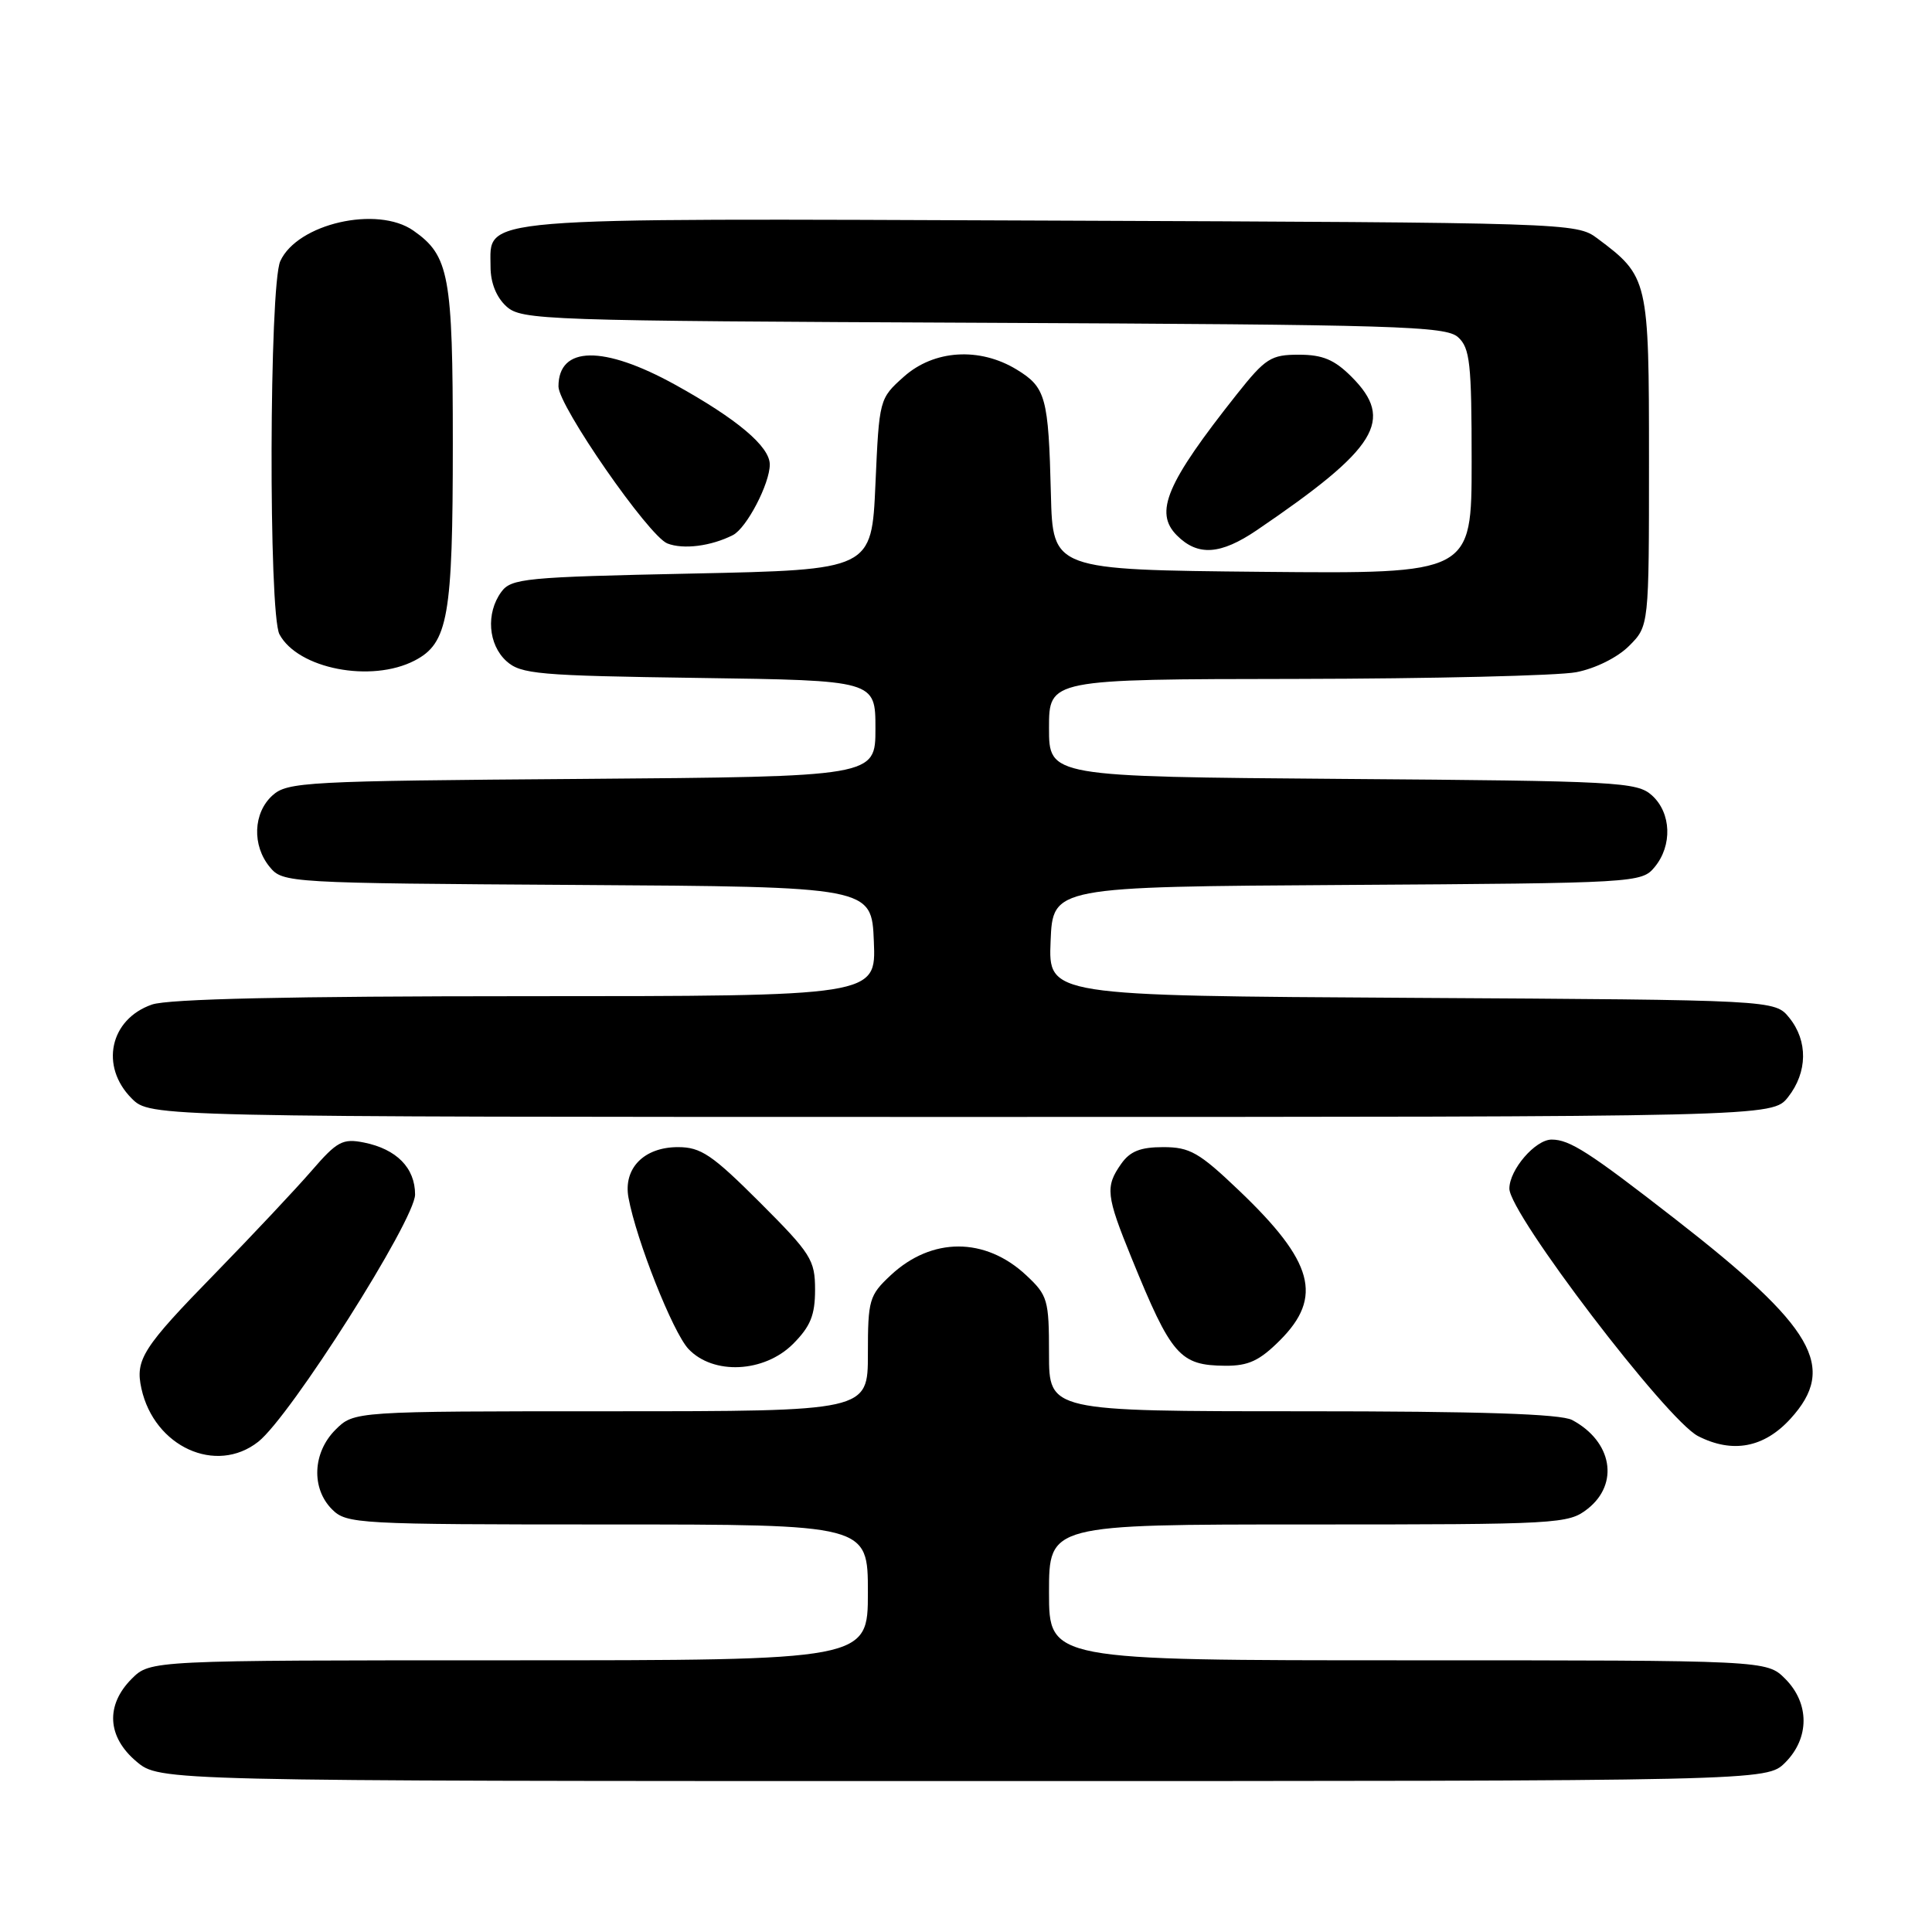 <?xml version="1.0" encoding="UTF-8" standalone="no"?>
<!DOCTYPE svg PUBLIC "-//W3C//DTD SVG 1.1//EN" "http://www.w3.org/Graphics/SVG/1.1/DTD/svg11.dtd" >
<svg xmlns="http://www.w3.org/2000/svg" xmlns:xlink="http://www.w3.org/1999/xlink" version="1.1" viewBox="0 0 256 256">
 <g >
 <path fill="currentColor"
d=" M 236.55 233.55 C 239.79 230.30 239.79 225.70 236.55 222.45 C 234.09 220.00 234.09 220.00 186.55 220.00 C 139.00 220.00 139.00 220.00 139.00 211.00 C 139.00 202.00 139.00 202.00 173.37 202.00 C 206.62 202.00 207.82 201.93 210.37 199.93 C 214.60 196.60 213.62 190.99 208.32 188.16 C 206.78 187.35 196.17 187.00 172.57 187.00 C 139.00 187.00 139.00 187.00 139.00 179.40 C 139.00 172.23 138.83 171.64 135.97 168.97 C 130.54 163.90 123.46 163.90 118.03 168.97 C 115.17 171.64 115.00 172.23 115.00 179.40 C 115.00 187.00 115.00 187.00 80.95 187.00 C 46.91 187.00 46.91 187.00 44.45 189.45 C 41.42 192.48 41.22 197.22 44.00 200.00 C 45.92 201.92 47.33 202.00 80.50 202.00 C 115.00 202.00 115.00 202.00 115.00 211.00 C 115.00 220.00 115.00 220.00 67.45 220.00 C 19.91 220.00 19.91 220.00 17.45 222.45 C 13.96 225.95 14.20 230.15 18.08 233.41 C 21.15 236.00 21.15 236.00 127.62 236.00 C 234.09 236.00 234.09 236.00 236.55 233.55 Z  M 34.22 191.04 C 38.48 187.69 55.00 161.64 55.00 158.28 C 55.00 154.75 52.55 152.26 48.22 151.39 C 45.40 150.83 44.66 151.23 41.29 155.13 C 39.21 157.53 33.47 163.64 28.54 168.70 C 18.89 178.58 17.89 180.15 18.74 184.00 C 20.45 191.71 28.63 195.44 34.22 191.04 Z  M 237.25 187.99 C 243.48 181.15 240.43 175.88 221.92 161.49 C 210.56 152.65 207.99 151.00 205.60 151.00 C 203.44 151.00 200.00 154.99 200.00 157.50 C 200.00 160.83 220.84 188.16 225.00 190.29 C 229.56 192.62 233.74 191.84 237.25 187.99 Z  M 105.08 178.08 C 107.39 175.76 108.00 174.27 108.00 170.90 C 108.00 166.95 107.48 166.12 100.68 159.32 C 94.35 153.00 92.87 152.00 89.83 152.00 C 85.32 152.00 82.56 154.83 83.28 158.71 C 84.32 164.35 89.16 176.54 91.22 178.74 C 94.50 182.22 101.25 181.90 105.08 178.08 Z  M 169.60 177.60 C 175.34 171.86 174.06 167.17 164.18 157.75 C 158.89 152.70 157.66 152.00 154.13 152.00 C 151.11 152.00 149.73 152.55 148.56 154.22 C 146.43 157.25 146.56 158.41 149.94 166.70 C 155.22 179.66 156.32 180.92 162.35 180.97 C 165.42 180.99 166.89 180.31 169.60 177.60 Z  M 236.93 145.37 C 239.52 142.07 239.58 137.94 237.09 134.86 C 235.18 132.50 235.18 132.50 187.05 132.22 C 138.91 131.94 138.91 131.94 139.21 124.72 C 139.50 117.50 139.50 117.50 178.50 117.26 C 216.85 117.02 217.53 116.98 219.25 114.89 C 221.62 112.03 221.46 107.72 218.90 105.40 C 216.92 103.61 214.51 103.48 177.90 103.21 C 139.00 102.91 139.00 102.91 139.00 96.46 C 139.00 90.00 139.00 90.00 171.75 89.96 C 189.76 89.93 206.46 89.53 208.86 89.07 C 211.40 88.58 214.33 87.12 215.86 85.59 C 218.50 82.95 218.50 82.95 218.50 61.05 C 218.50 36.94 218.43 36.65 211.62 31.56 C 208.90 29.53 207.78 29.50 139.28 29.23 C 61.85 28.93 65.00 28.67 65.00 35.37 C 65.00 37.47 65.77 39.39 67.10 40.60 C 69.12 42.42 71.84 42.51 130.30 42.77 C 185.16 43.02 191.58 43.21 193.20 44.68 C 194.78 46.11 195.00 48.12 195.00 61.17 C 195.00 76.03 195.00 76.03 167.25 75.77 C 139.50 75.50 139.50 75.50 139.25 65.50 C 138.93 52.60 138.58 51.33 134.72 48.97 C 129.80 45.97 123.76 46.35 119.77 49.91 C 116.51 52.82 116.50 52.88 116.00 64.16 C 115.50 75.50 115.50 75.50 91.67 76.00 C 69.55 76.46 67.73 76.64 66.42 78.44 C 64.37 81.25 64.68 85.40 67.10 87.60 C 69.02 89.33 71.27 89.53 92.60 89.83 C 116.00 90.16 116.00 90.16 116.00 96.54 C 116.00 102.91 116.00 102.91 77.10 103.21 C 40.49 103.48 38.08 103.61 36.10 105.40 C 33.54 107.72 33.38 112.03 35.75 114.89 C 37.47 116.98 38.15 117.02 76.50 117.26 C 115.50 117.50 115.50 117.50 115.79 124.75 C 116.09 132.00 116.09 132.00 69.69 132.00 C 38.40 132.00 22.27 132.36 20.13 133.11 C 14.55 135.05 13.21 141.30 17.45 145.55 C 19.91 148.00 19.91 148.00 127.38 148.00 C 234.85 148.00 234.85 148.00 236.93 145.37 Z  M 54.94 87.53 C 59.38 85.23 60.00 81.72 60.00 58.80 C 60.00 36.46 59.52 33.88 54.78 30.56 C 50.00 27.21 39.40 29.63 37.14 34.60 C 35.67 37.83 35.57 81.32 37.03 84.05 C 39.47 88.62 49.19 90.51 54.94 87.53 Z  M 97.12 70.90 C 98.93 69.97 102.00 64.09 102.00 61.55 C 102.00 59.16 97.66 55.51 89.45 50.97 C 79.94 45.72 74.00 45.82 74.00 51.21 C 74.00 53.80 85.96 71.04 88.43 72.01 C 90.55 72.84 94.23 72.37 97.12 70.90 Z  M 166.54 70.25 C 182.52 59.39 184.82 55.66 179.08 49.92 C 176.81 47.65 175.25 47.00 172.10 47.00 C 168.41 47.00 167.68 47.46 163.88 52.25 C 154.54 64.04 152.90 67.90 155.95 70.95 C 158.72 73.72 161.72 73.52 166.54 70.25 Z "/>
</g>
</svg>